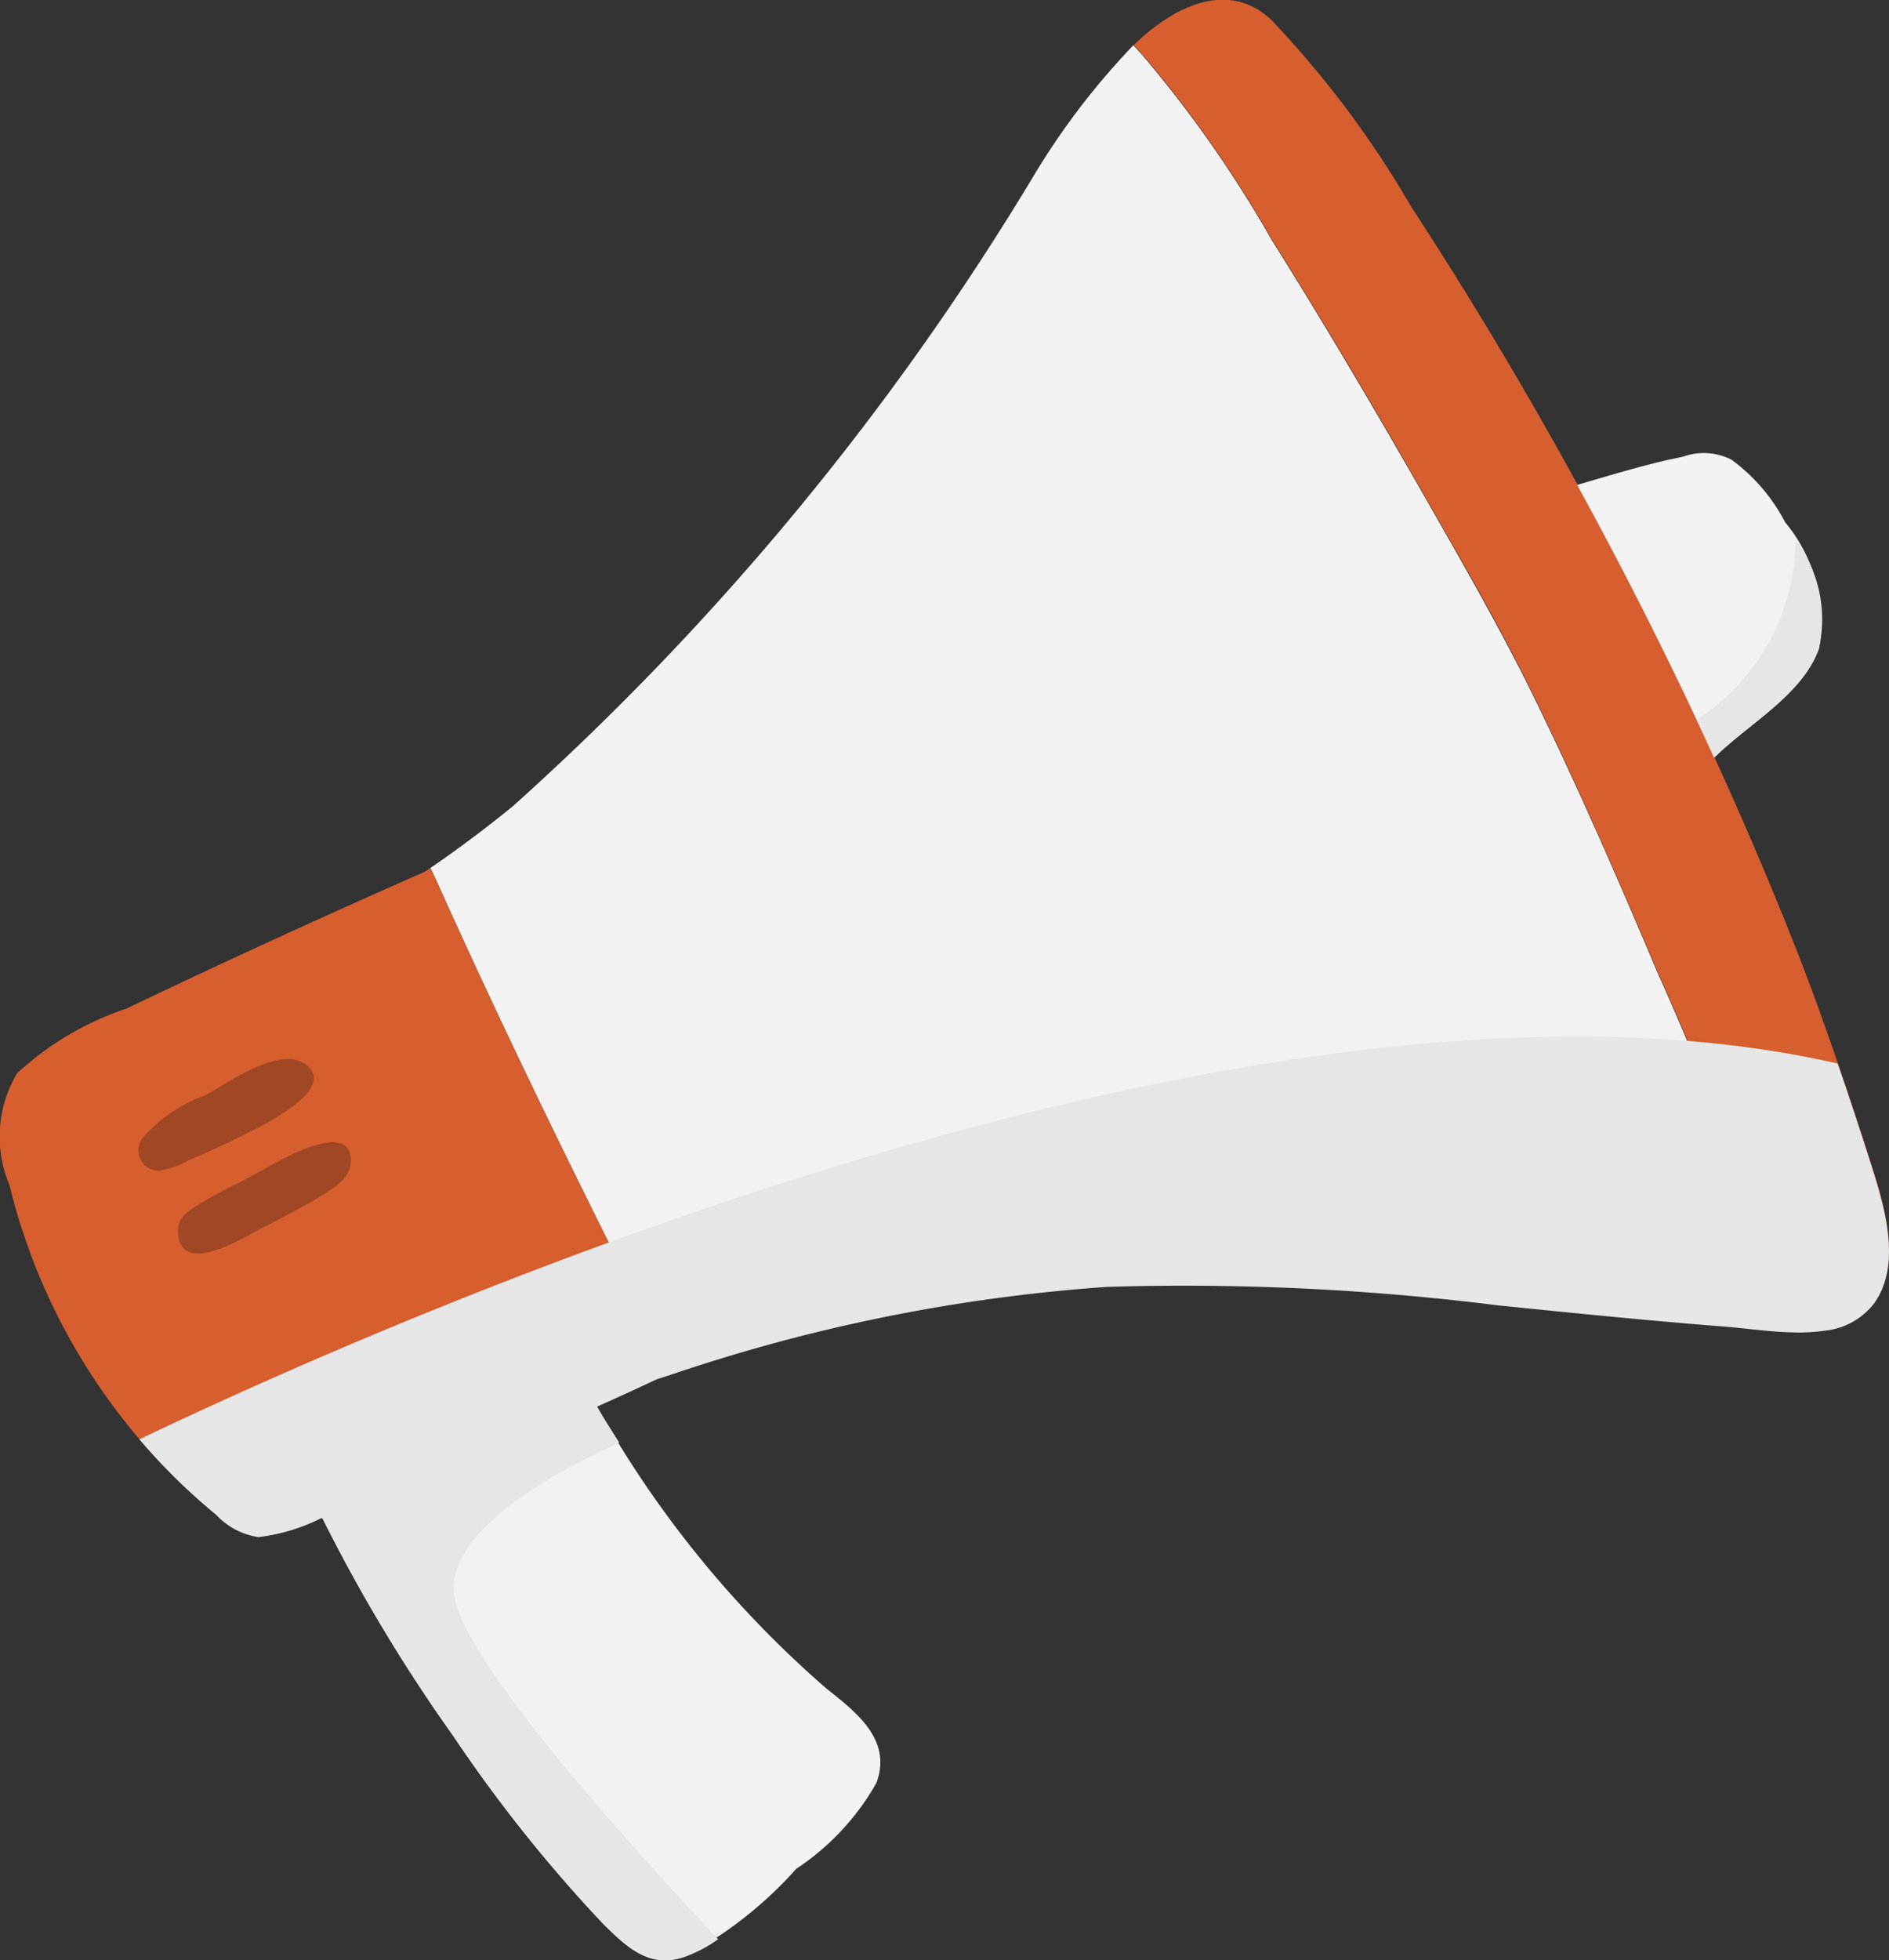 <svg xmlns="http://www.w3.org/2000/svg" width="18.608" height="19.301" viewBox="0 0 18.608 19.301"><rect x="0" y="0" width="18.608" height="19.301" fill="#333333" stroke="none"/><defs><style>.a{fill:#fddbbb;}.b{fill:#f5f5f5;}.c{fill:gray;}.d{fill:#d65e2f;}.e{fill:#f2f2f2;}.f,.i{fill:#e6e6e6;}.f,.h{mix-blend-mode:multiply;isolation:isolate;}.g{fill:#a14723;}</style></defs><g transform="translate(-162.3 -217.7)"><path class="a" d="M163.848,229.268s.092-.424-.2-.429-.219.4-.219.4Z"/><path class="b" d="M163.393,229.307l0-.112.478.042-.01.111Z"/><path class="c" d="M163.8,229.578a.049.049,0,1,0-.047.051A.049.049,0,0,0,163.8,229.578Z"/><path class="c" d="M163.828,229.413a.05.05,0,0,0-.051-.047.049.049,0,1,0,.051.047Z"/><path class="d" d="M180.712,229.1c-.217-.676-.443-1.347-.7-2.008q-.361-.918-.771-1.819l-.051-.114q-.626-1.366-1.35-2.686l-.058-.106q-.745-1.352-1.586-2.64a9.763,9.763,0,0,0-1.371-1.829c-.4-.38-.9-.159-1.265.161-.031.028-.062.056-.092.085l.078.084a11.873,11.873,0,0,1,1.285,1.833c.53.844,1.036,1.7,1.53,2.569.328.575.663,1.15.959,1.743.476.954.9,1.935,1.318,2.917a29.6,29.6,0,0,1,1.28,3.395l.036.128a1.874,1.874,0,0,0,.336-.018.7.7,0,0,0,.467-.257C181.053,230.135,180.847,229.525,180.712,229.1Z"/><path class="e" d="M179.914,230.687a29.6,29.6,0,0,0-1.28-3.395c-.416-.982-.842-1.963-1.318-2.917-.3-.593-.631-1.168-.959-1.743-.494-.866-1-1.725-1.53-2.569a11.873,11.873,0,0,0-1.285-1.833l-.078-.084a7.214,7.214,0,0,0-.985,1.291,27.087,27.087,0,0,1-5.125,6.2q-.395.323-.814.61l.051.108c.722,1.608,1.5,3.188,2.3,4.76l.054.1a17,17,0,0,1,4.261-.853,24.778,24.778,0,0,1,3.85.182c.735.075,1.47.149,2.206.207.222.017.457.053.688.059Z"/><path class="d" d="M168.891,231.115c-.8-1.572-1.578-3.152-2.3-4.76l-.051-.108-.051.035q-1.483.652-2.947,1.351a2.963,2.963,0,0,0-1.074.636,1.22,1.22,0,0,0-.075,1.1,6.077,6.077,0,0,0,1.115,2.3,5.911,5.911,0,0,0,.92.944.718.718,0,0,0,.418.221,1.881,1.881,0,0,0,.617-.186l.012,0,.112-.041q1.258-.462,2.484-1.009l.108-.048c.2-.089.394-.178.59-.27l.176-.057Z"/><path class="e" d="M179.885,222.843a1.531,1.531,0,0,1,.333,1.243c-.161.451-.683.735-1.01,1.054a.213.213,0,0,0-.022.021q-.626-1.366-1.35-2.686c.346-.1.689-.208,1.041-.277a.6.6,0,0,1,.48.029A1.784,1.784,0,0,1,179.885,222.843Z"/><path class="f" d="M179.013,224.788c.058.124.116.248.173.373a.213.213,0,0,1,.022-.021c.327-.319.849-.6,1.01-1.054a1.308,1.308,0,0,0-.231-1.072A2.122,2.122,0,0,1,179.013,224.788Z"/><path class="g" d="M165.327,228.193c-.25-.216-.794.178-1,.291a1.451,1.451,0,0,0-.624.425.2.2,0,0,0,.168.319.957.957,0,0,0,.295-.106c.193-.081.385-.17.572-.265C164.872,228.788,165.611,228.437,165.327,228.193Z"/><path class="g" d="M164.846,229.245c-.2.111-.42.206-.616.332-.108.07-.191.138-.177.277.041.416.653.029.823-.059.212-.108.428-.22.63-.345.113-.07.247-.166.25-.314C165.764,228.688,164.976,229.172,164.846,229.245Z"/><path class="e" d="M170.436,234.323a10.4,10.4,0,0,1-2.257-2.776l-.108.048q-1.226.546-2.484,1.009l-.112.041a16.058,16.058,0,0,0,1.289,2.145,14.255,14.255,0,0,0,1.486,1.86c.229.224.449.435.794.316a3.965,3.965,0,0,0,1.1-.864,2.47,2.47,0,0,0,.789-.845C171.093,234.827,170.728,234.557,170.436,234.323Z"/><g class="h"><path class="i" d="M166.782,233.456c-.139-.61.844-1.188,1.511-1.5h0l.106-.052c-.075-.117-.148-.235-.22-.353l-.108.048q-1.226.546-2.484,1.009l-.112.041a16.058,16.058,0,0,0,1.289,2.145,14.255,14.255,0,0,0,1.486,1.86c.229.224.449.435.794.316a1.373,1.373,0,0,0,.33-.174l-.088-.094C168.5,235.861,166.937,234.134,166.782,233.456Z"/></g><path class="f" d="M163.673,231.873a5.947,5.947,0,0,0,.755.742.718.718,0,0,0,.418.221,1.881,1.881,0,0,0,.617-.186l.012,0,.112-.041q1.258-.462,2.484-1.009l.108-.048c.2-.089.394-.178.59-.27l.176-.057a17,17,0,0,1,4.261-.853,24.778,24.778,0,0,1,3.85.182c.735.075,1.47.149,2.206.207.222.017.457.053.688.059a1.874,1.874,0,0,0,.336-.018.7.7,0,0,0,.467-.257c.3-.4.094-1.015-.041-1.438q-.15-.47-.31-.934C174.846,226.9,166.485,230.532,163.673,231.873Z"/></g></svg>